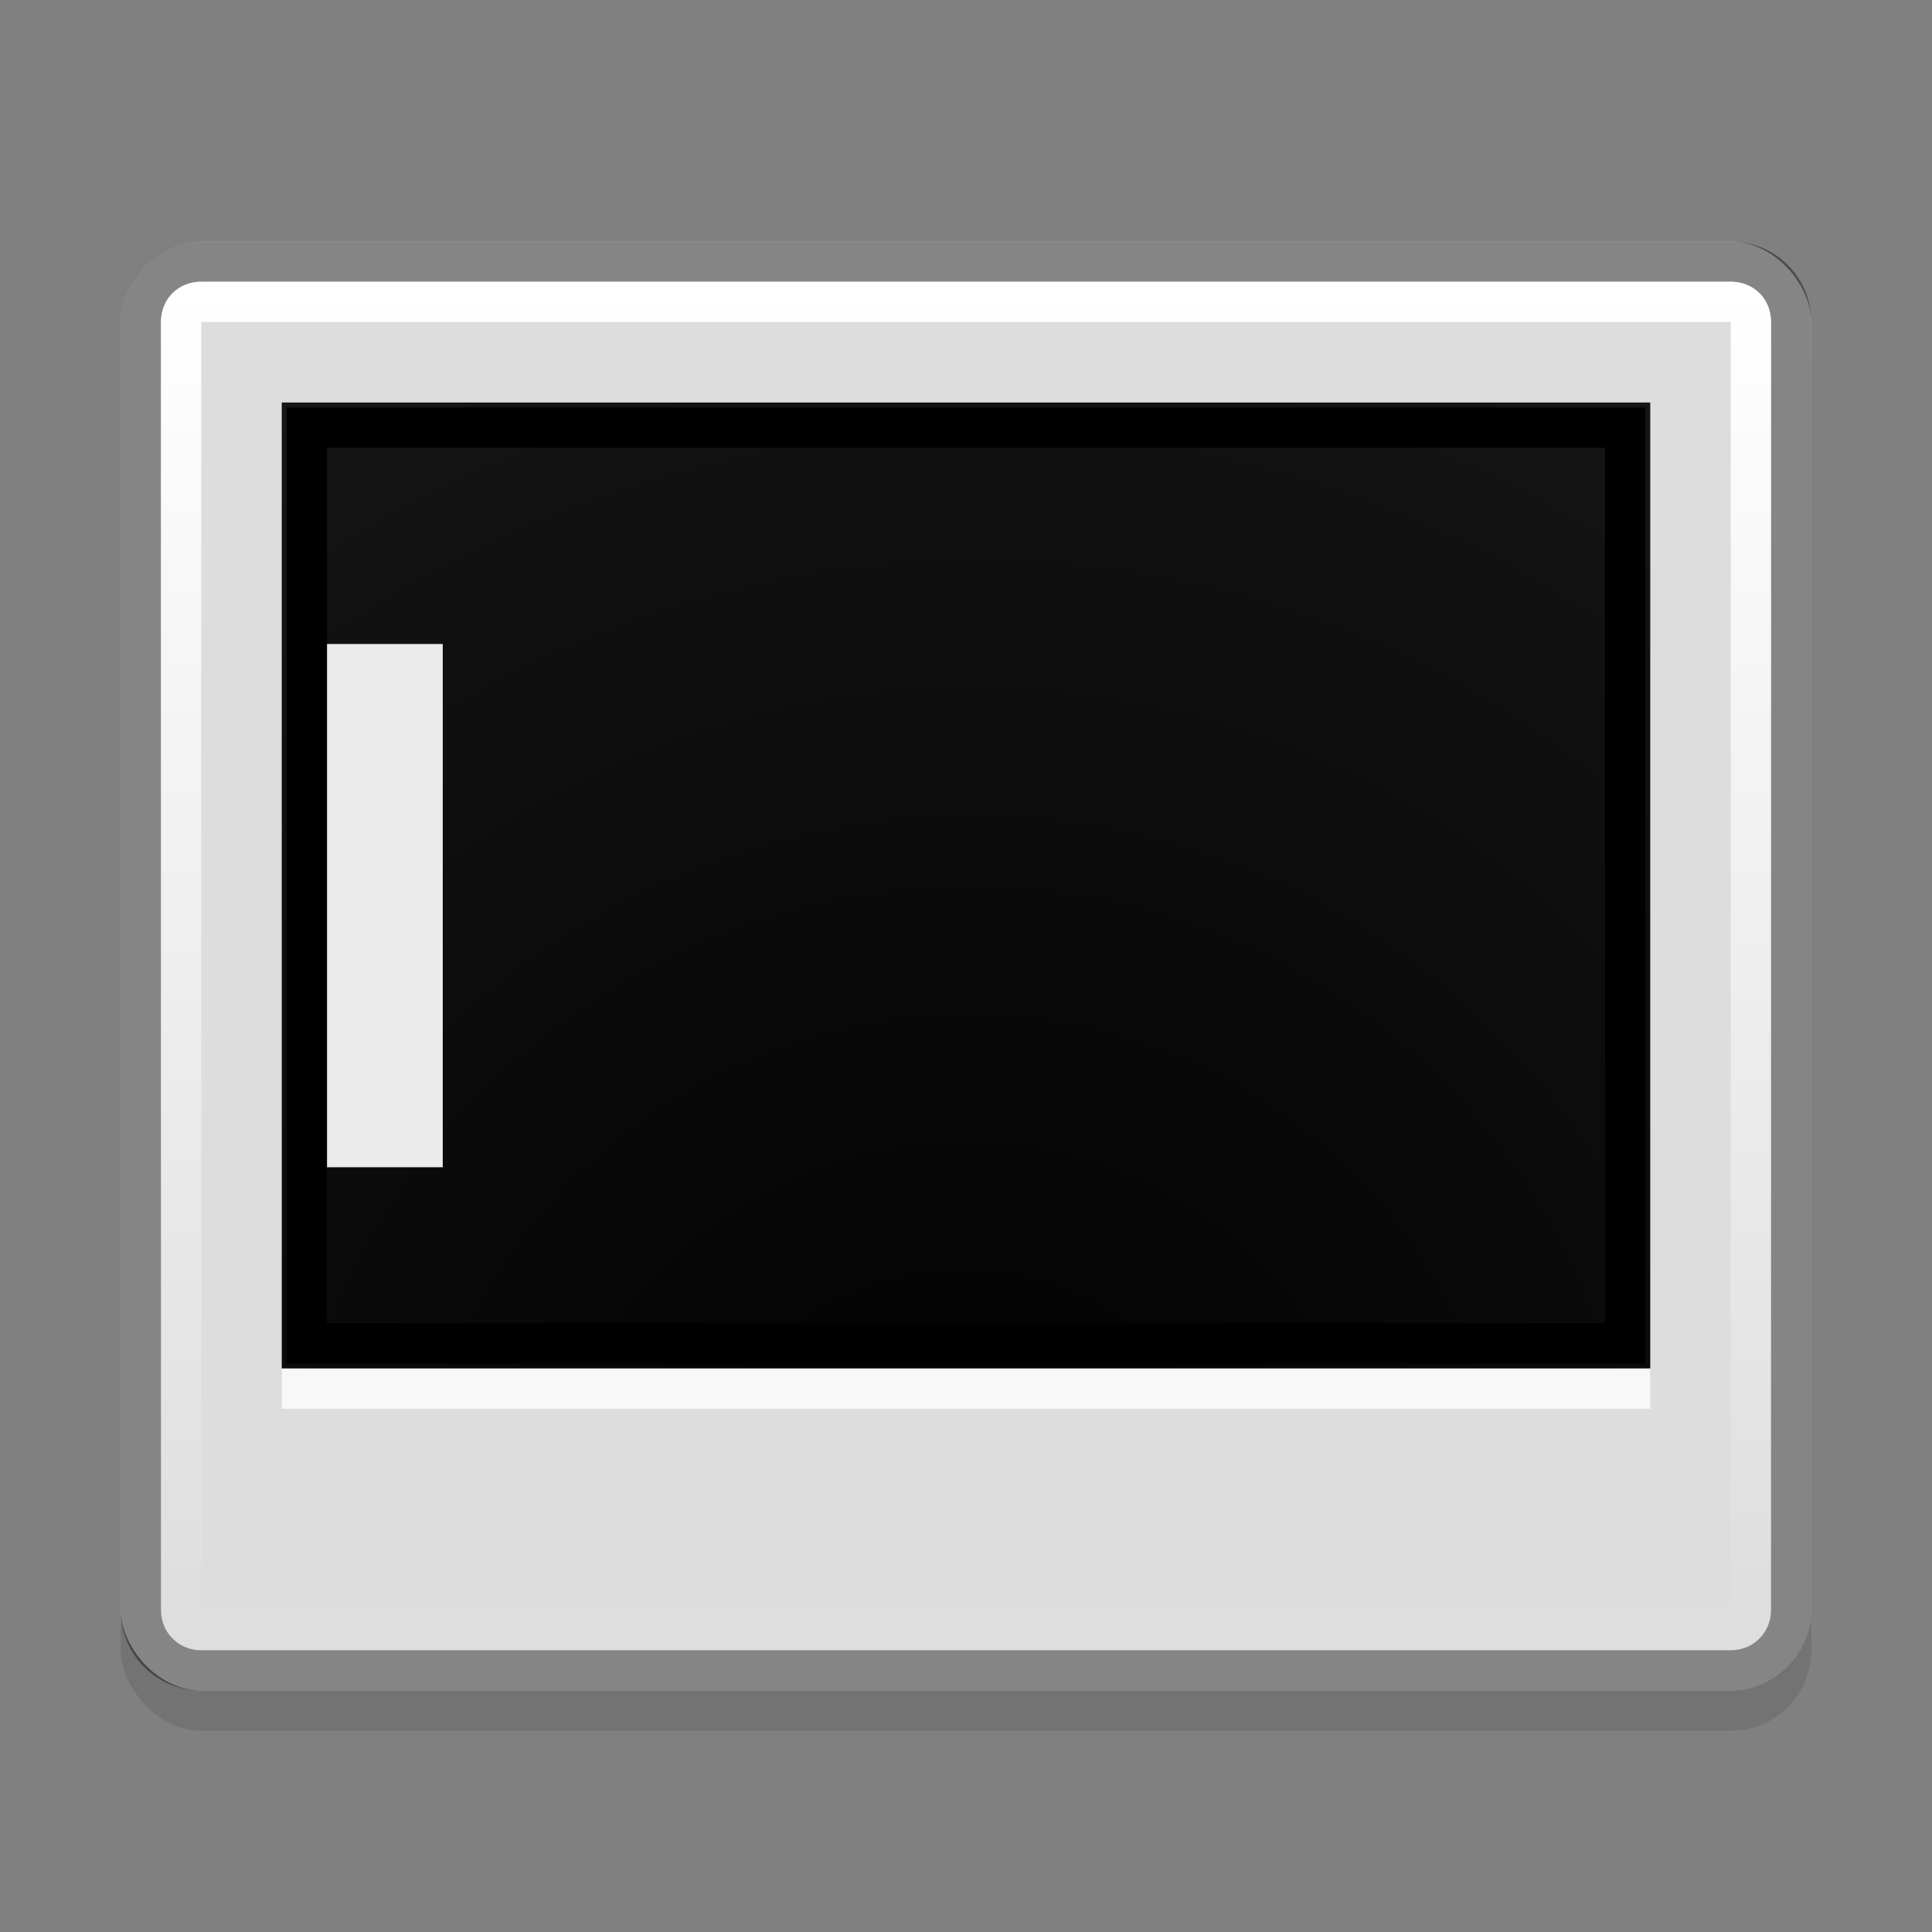 <?xml version="1.0" encoding="UTF-8" standalone="no"?>
<!-- Created with Inkscape (http://www.inkscape.org/) -->

<svg
   xmlns:dc="http://purl.org/dc/elements/1.1/"
   xmlns:cc="http://creativecommons.org/ns#"
   xmlns:rdf="http://www.w3.org/1999/02/22-rdf-syntax-ns#"
   xmlns:svg="http://www.w3.org/2000/svg"
   xmlns="http://www.w3.org/2000/svg"
   xmlns:xlink="http://www.w3.org/1999/xlink"
   version="1.0"
   width="48"
   height="48"
   id="svg2">
  <rect width="100%" height="100%" fill="#808080" stroke="none"/>
  <defs
     id="defs4">
    <linearGradient
       id="linearGradient3765">
      <stop
         id="stop3767"
         style="stop-color:#000000;stop-opacity:1"
         offset="0" />
      <stop
         id="stop3769"
         style="stop-color:#171717;stop-opacity:1"
         offset="1" />
    </linearGradient>
    <linearGradient
       id="linearGradient3786">
      <stop
         id="stop3788"
         style="stop-color:#ffffff;stop-opacity:1"
         offset="0" />
      <stop
         id="stop3790"
         style="stop-color:#ffffff;stop-opacity:0"
         offset="1" />
    </linearGradient>
    <linearGradient
       x1="43.917"
       y1="7.06"
       x2="43.928"
       y2="41.3"
       id="linearGradient3792"
       xlink:href="#linearGradient3786"
       gradientUnits="userSpaceOnUse" />
    <radialGradient
       cx="23.797"
       cy="45.915"
       r="17"
       fx="23.797"
       fy="45.915"
       id="radialGradient3771"
       xlink:href="#linearGradient3765"
       gradientUnits="userSpaceOnUse"
       gradientTransform="matrix(1.547,-1.574,1.543,1.517,-83.853,6.699)" />
  </defs>
  <rect
     width="42"
     height="36"
     rx="2"
     x="3"
     y="7"
     id="rect3800"
     style="opacity:0.1" />
  <rect
     width="42"
     height="36"
     rx="2"
     x="3"
     y="6"
     id="rect2999"
     style="fill:#dddddd" />
  <path
     d="M 7,10 7,34 41,34 41,10 7,10 z"
     id="path3003"
     style="fill:url(#radialGradient3771);fill-opacity:1" />
  <path
     d="M 5,6.5 C 4.162,6.5 3.5,7.162 3.5,8 l 0,32 c 0,0.838 0.662,1.5 1.5,1.5 l 38,0 c 0.838,0 1.5,-0.662 1.5,-1.5 l 0,-32 C 44.5,7.162 43.838,6.5 43,6.5 l -38,0 z"
     id="path3014"
     style="opacity:0.4;fill:none;stroke:#000000" />
  <path
     d="M 5,7.5 C 4.7,7.5 4.5,7.7 4.5,8 l 0,32 c 0,0.3 0.2,0.5 0.5,0.5 l 38,0 c 0.3,0 0.5,-0.2 0.5,-0.5 l 0,-32 C 43.5,7.7 43.3,7.5 43,7.5 l -38,0 z"
     id="path3016"
     style="fill:none;stroke:url(#linearGradient3792)" />
  <rect
     width="34"
     height="1"
     x="7"
     y="34"
     id="rect3027"
     style="opacity:0.8;fill:#ffffff" />
  <rect
     width="3"
     height="13"
     x="8"
     y="16"
     id="rect3775"
     style="fill:#ebebeb;fill-opacity:1;stroke:none" />
  <path
     d="m 7.625,10.625 0,22.75 32.75,0 0,-22.75 -32.75,0 z"
     id="path36"
     style="fill:none;stroke:#000000" />
</svg>
